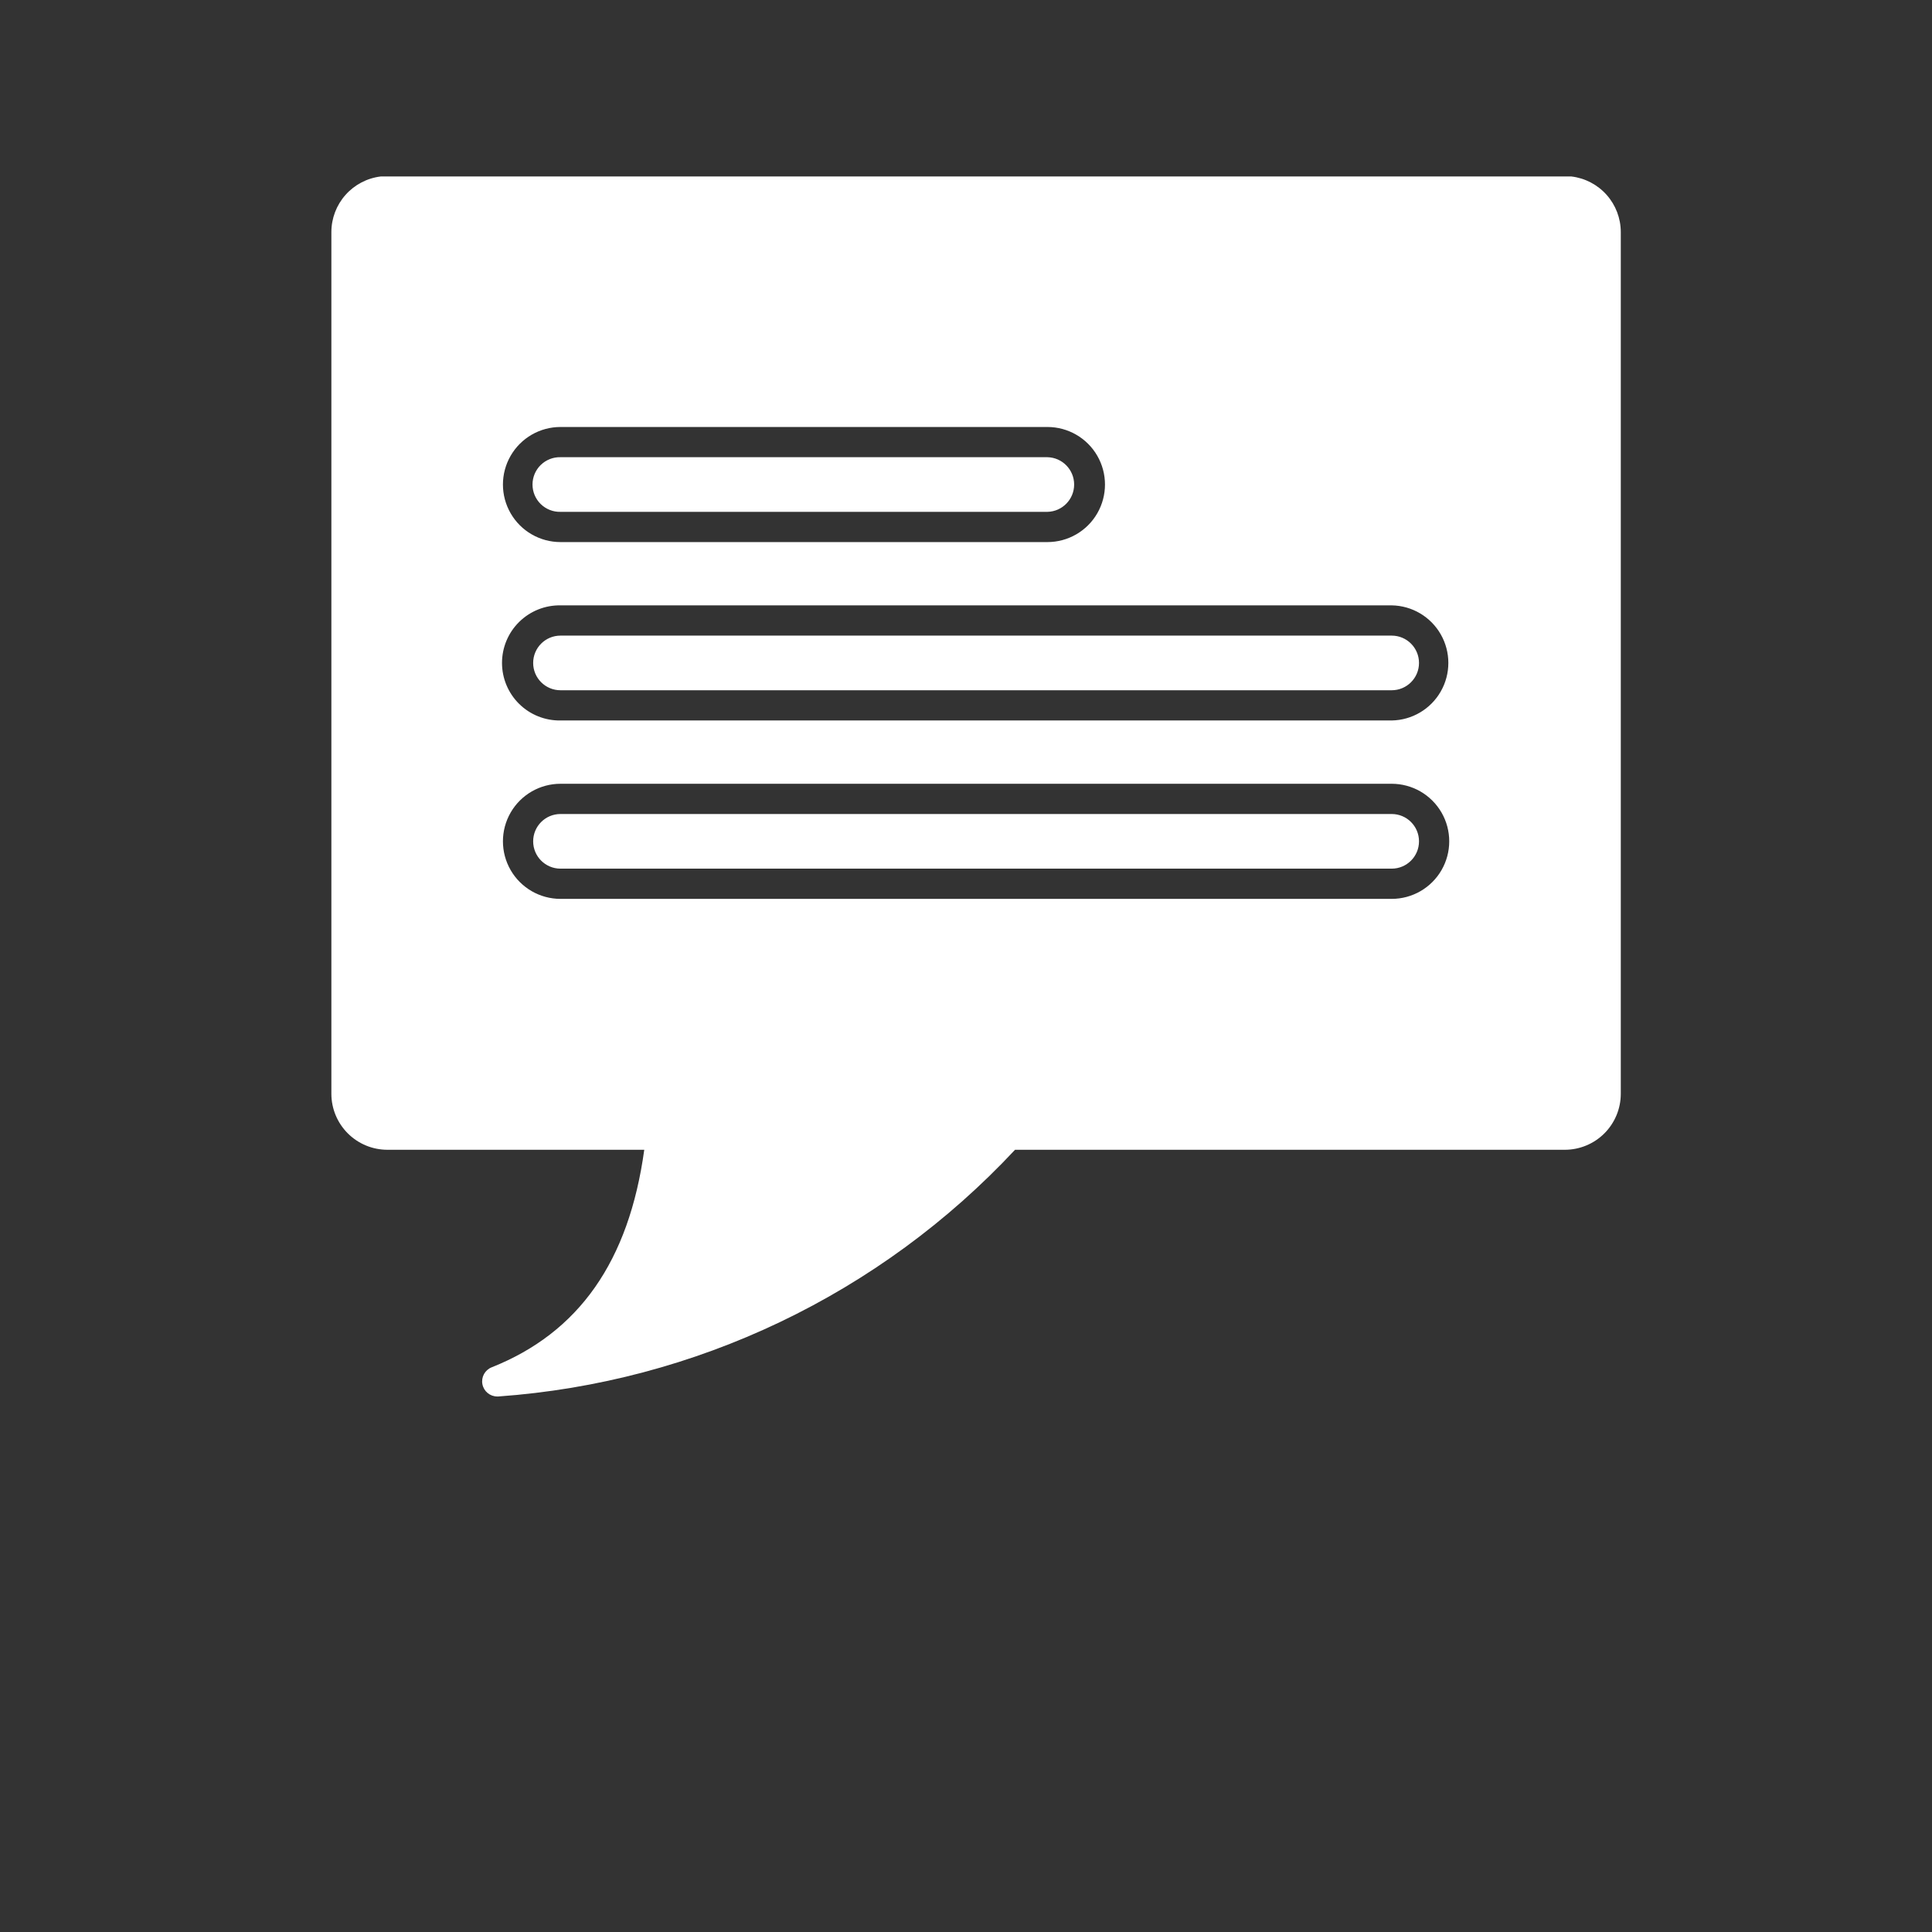 <?xml version="1.0" encoding="UTF-8" standalone="no" ?>
<!DOCTYPE svg PUBLIC "-//W3C//DTD SVG 1.1//EN" "http://www.w3.org/Graphics/SVG/1.1/DTD/svg11.dtd">
<svg xmlns="http://www.w3.org/2000/svg" xmlns:xlink="http://www.w3.org/1999/xlink" version="1.1" width="1080" height="1080" viewBox="0 0 1080 1080" xml:space="preserve">
<rect x="0" y="0" width="1080" height="1080" fill="#333333" stroke="none"/>
<desc>Created with Fabric.js 5.2.4</desc>
<defs>
</defs>
<g transform="matrix(1 0 0 1 540 540)" id="284f162e-f620-40e4-9e3f-e021f71505d3"  >
<rect style="stroke: none; stroke-width: 1; stroke-dasharray: none; stroke-linecap: butt; stroke-dashoffset: 0; stroke-linejoin: miter; stroke-miterlimit: 4; fill: rgb(255,255,255); fill-rule: nonzero; opacity: 1; visibility: hidden;" vector-effect="non-scaling-stroke"  x="-540" y="-540" rx="0" ry="0" width="1080" height="1080" />
</g>
<g transform="matrix(1 0 0 1 540 540)" id="cec45967-2373-4364-a1bc-c34d55ab5e6f"  >
</g>
<g transform="matrix(1.33 0 0 1.33 545.64 439.64)"  >
<path style="stroke: none; stroke-width: 1; stroke-dasharray: none; stroke-linecap: butt; stroke-dashoffset: 0; stroke-linejoin: miter; stroke-miterlimit: 4; fill: rgb(255,255,255); fill-rule: evenodd; opacity: 1;" vector-effect="non-scaling-stroke"  transform=" translate(-350.01, -280)" d="M 524.69 239.56 L 175.33 239.56 C 168.986 239.56 163.846 234.419 163.846 228.08 C 163.846 221.736 168.987 216.596 175.33 216.596 L 524.69 216.596 C 531.03 216.596 536.17 221.737 536.17 228.08 C 536.17 234.42 531.029 239.56 524.69 239.56 z M 600.167 23.61 L 99.827 23.61 C 94.104 24.286 88.827 27.036 84.995 31.341 C 81.163 35.645 79.042 41.204 79.034 46.97 L 79.034 409.179 C 79.042 415.414 81.522 421.39 85.933 425.8 C 90.339 430.207 96.316 432.691 102.55 432.699 L 210.54 432.699 C 204.086 479.613 183.052 509.558 146.399 524.137 C 143.57 525.262 141.942 528.238 142.512 531.227 C 143.082 534.215 145.692 536.383 148.735 536.391 L 149.199 536.391 C 232.086 530.488 309.669 493.446 366.379 432.701 L 597.449 432.701 C 603.688 432.701 609.668 430.22 614.082 425.81 C 618.493 421.4 620.977 415.419 620.981 409.181 L 620.981 46.971 C 620.973 41.209 618.856 35.647 615.024 31.342 C 611.192 27.037 605.918 24.287 600.192 23.612 z M 524.69 203.88 L 175.33 203.88 C 168.846 203.778 162.596 206.282 157.975 210.829 C 153.354 215.376 150.752 221.587 150.752 228.071 C 150.752 234.552 153.354 240.766 157.975 245.313 C 162.596 249.86 168.846 252.364 175.33 252.262 L 524.69 252.262 C 533.241 252.126 541.085 247.485 545.323 240.055 C 549.561 232.63 549.561 223.512 545.323 216.082 C 541.085 208.653 533.241 204.012 524.69 203.879 z M 524.69 314.54 L 175.33 314.54 C 168.986 314.54 163.846 309.399 163.846 303.056 C 163.846 296.716 168.987 291.576 175.33 291.576 L 524.69 291.576 C 531.03 291.576 536.17 296.717 536.17 303.056 C 536.17 309.4 531.029 314.54 524.69 314.54 z M 524.69 278.868 C 533.331 278.868 541.315 283.477 545.635 290.962 C 549.955 298.446 549.955 307.669 545.635 315.153 C 541.315 322.634 533.33 327.247 524.69 327.247 L 175.33 327.247 C 166.686 327.247 158.701 322.634 154.381 315.153 C 150.061 307.669 150.061 298.446 154.381 290.962 C 158.701 283.478 166.686 278.868 175.33 278.868 z M 175.33 141.608 L 380 141.608 L 379.996 141.608 C 386.238 141.749 391.223 146.85 391.223 153.092 C 391.223 159.334 386.239 164.436 379.996 164.576 L 175.326 164.576 C 172.232 164.65 169.244 163.471 167.029 161.307 C 164.818 159.146 163.572 156.185 163.572 153.092 C 163.572 149.998 164.818 147.037 167.029 144.877 C 169.244 142.713 172.232 141.533 175.326 141.607 z M 175.33 177.284 C 166.686 177.284 158.701 172.675 154.381 165.19 C 150.061 157.706 150.061 148.487 154.381 141.002 C 158.701 133.518 166.686 128.908 175.33 128.908 L 380 128.908 L 379.996 128.908 C 388.641 128.908 396.625 133.517 400.945 141.002 C 405.265 148.487 405.265 157.705 400.945 165.19 C 396.625 172.675 388.64 177.284 379.996 177.284 z" stroke-linecap="round" />
</g>
</svg>